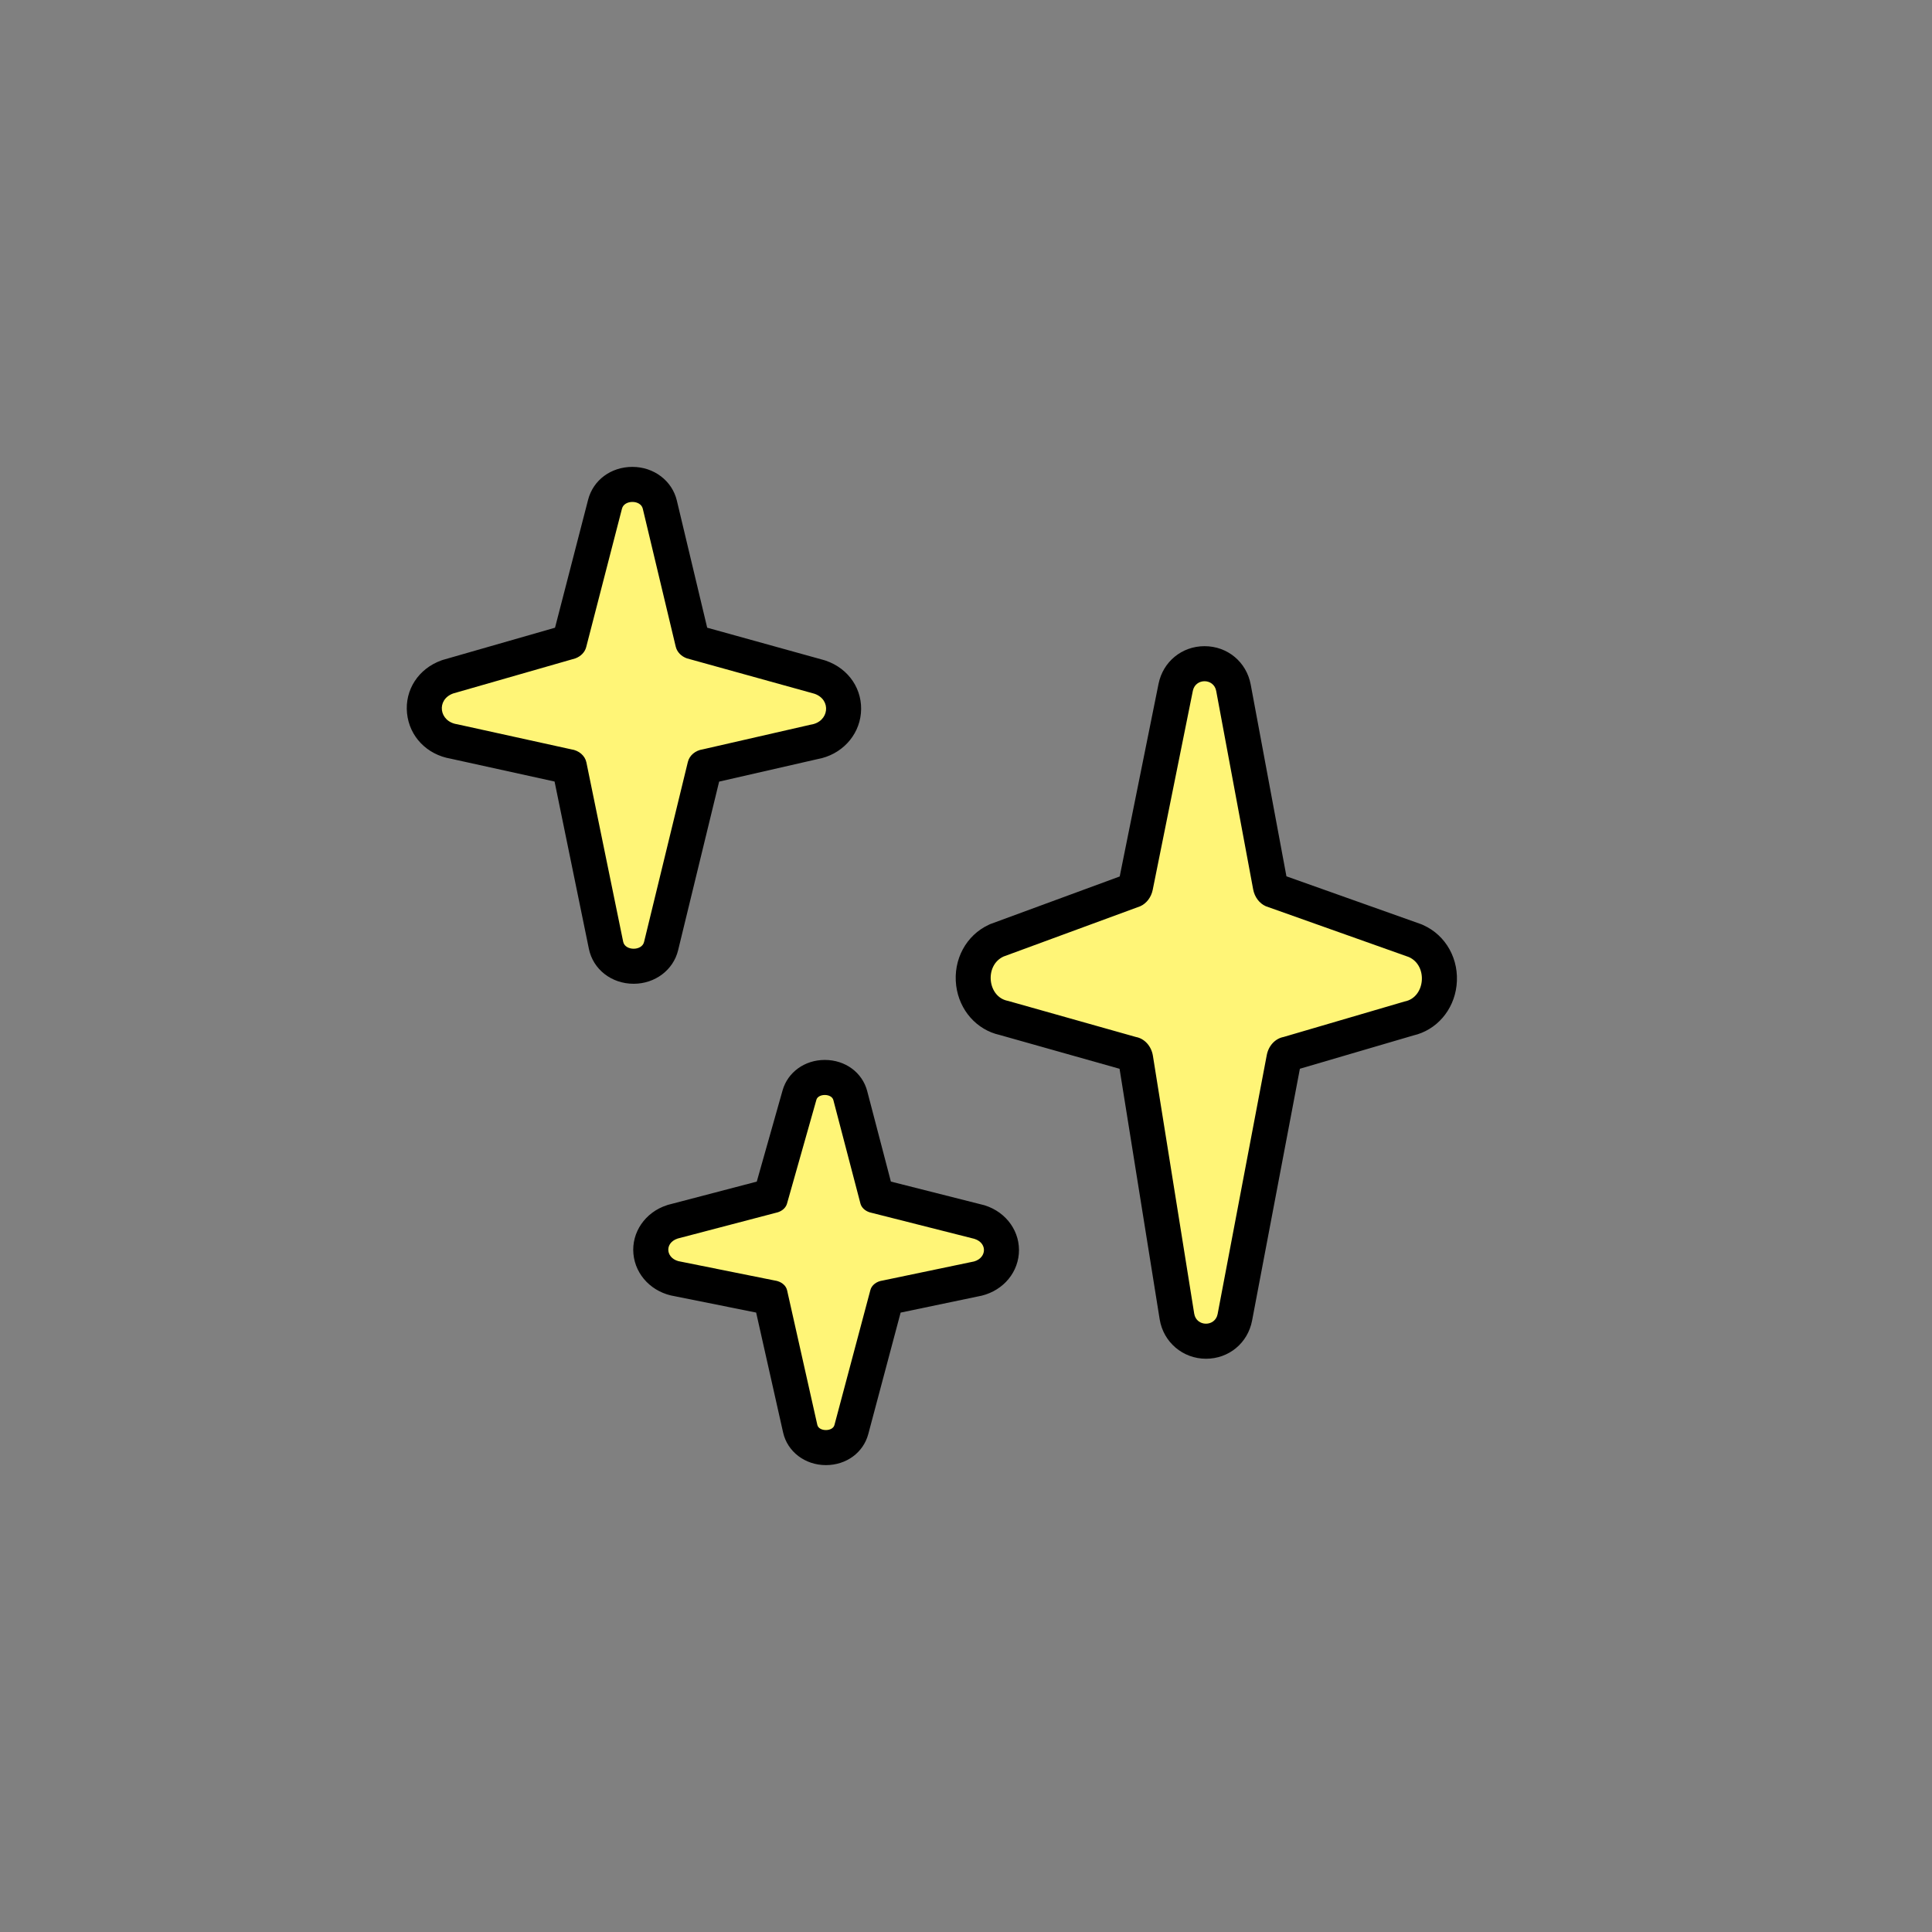 <?xml version="1.0" encoding="utf-8"?>
<!-- Generator: Adobe Illustrator 23.0.0, SVG Export Plug-In . SVG Version: 6.00 Build 0)  -->
<svg version="1.1" id="图层_1" xmlns="http://www.w3.org/2000/svg" xmlns:xlink="http://www.w3.org/1999/xlink" x="0px" y="0px"
	 viewBox="0 0 500 500" style="enable-background:new 0 0 500 500;" xml:space="preserve">
<rect x="0" y="0" width="500" height="500" fill="#808080" stroke="none"/>
<style type="text/css">
	.st0{fill:#FFF577;}
</style>
<g>
	<path class="st0" d="M312.11,347.1c-3.82,0-6.91-2.63-7.51-6.41l-10.69-66.75c-0.11-0.69-0.51-1.08-0.74-1.12l-0.21-0.04
		l-33.13-9.34c-4.22-0.88-7.3-4.36-7.87-8.93c-0.59-4.74,1.77-9.2,5.87-11.08l0.16-0.07l35.34-13c0.22-0.14,0.46-0.48,0.56-0.96
		l10.39-51.53c0.72-3.59,3.79-6.1,7.45-6.1c3.72,0,6.79,2.55,7.48,6.21l9.57,51.37c0.09,0.51,0.35,0.86,0.58,1l36.93,13.12
		l0.16,0.07c4.14,1.84,6.56,6.27,6,11.03c-0.53,4.6-3.59,8.11-7.82,9.02l-31.37,9.2l-0.22,0.04c-0.23,0.04-0.6,0.4-0.73,1.06
		l-12.72,67.03C318.89,344.56,315.82,347.1,312.11,347.1L312.11,347.1z"/>
	<g>
		<path d="M311.73,176.3c1.35,0,2.71,0.84,3.02,2.51l9.57,51.37c0.37,1.98,1.6,3.61,3.27,4.35l37.01,13.15
			c5.04,2.23,4.26,10.49-1.08,11.5l-31.34,9.19c-2.16,0.41-3.88,2.26-4.34,4.67l-12.72,67.03c-0.32,1.67-1.67,2.5-3.02,2.5
			c-1.38,0-2.76-0.87-3.04-2.59l-10.69-66.75c-0.4-2.5-2.16-4.45-4.4-4.86l-33.1-9.34c-5.32-0.98-6.16-9.18-1.16-11.48l35.42-13.03
			c1.61-0.74,2.8-2.32,3.19-4.23l10.39-51.53C309.06,177.12,310.4,176.3,311.73,176.3 M311.73,167.23c-5.85,0-10.74,4-11.9,9.74
			l-10.05,49.86l-33.19,12.21l-0.33,0.12l-0.32,0.15c-5.91,2.72-9.32,9.05-8.48,15.77c0.8,6.37,5.3,11.44,11.27,12.77l31.01,8.75
			l10.38,64.82c0.95,5.92,5.99,10.22,11.99,10.22c5.92,0,10.82-4.06,11.93-9.88l12.37-65.17l29.35-8.61
			c5.98-1.38,10.45-6.49,11.19-12.89c0.78-6.74-2.7-13.05-8.67-15.7l-0.31-0.14l-0.32-0.12l-34.72-12.34l-9.25-49.65
			C322.58,171.31,317.67,167.23,311.73,167.23L311.73,167.23z"/>
	</g>
</g>
<g>
	<path class="st0" d="M213.73,374.63c-3.32,0-5.99-1.96-6.65-4.89l-7.62-33.92l-24-4.82c-3.88-0.58-6.69-3.34-7.02-6.91
		c-0.33-3.51,1.89-6.67,5.52-7.86l0.13-0.04l25.41-6.66l7.39-26.1c0.78-2.74,3.41-4.58,6.56-4.58c3.21,0,5.86,1.89,6.6,4.69
		l6.79,25.98l26.56,6.72l0.13,0.04c3.67,1.16,5.92,4.31,5.62,7.83c-0.31,3.58-3.1,6.36-6.98,6.96l-22.75,4.75l-9.09,34.13
		C219.58,372.75,216.93,374.63,213.73,374.63C213.74,374.63,213.74,374.63,213.73,374.63z"/>
	<g>
		<path d="M213.46,283.38c0.99,0,1.98,0.44,2.21,1.31l7.01,26.79c0.27,1.03,1.17,1.88,2.39,2.27l27.1,6.86
			c3.69,1.17,3.12,5.47-0.79,6l-22.94,4.79c-1.58,0.21-2.84,1.18-3.18,2.44l-9.31,34.96c-0.23,0.87-1.22,1.3-2.21,1.3
			c-1.01,0-2.02-0.45-2.22-1.35l-7.82-34.82c-0.29-1.31-1.58-2.32-3.22-2.54l-24.24-4.87c-3.9-0.51-4.51-4.79-0.85-5.99l25.94-6.8
			c1.18-0.39,2.05-1.21,2.34-2.21l7.61-26.88C211.5,283.8,212.48,283.38,213.46,283.38 M213.46,274.31c-5.2,0-9.59,3.17-10.93,7.88
			l-6.68,23.61l-22.77,5.96l-0.26,0.07l-0.26,0.09c-5.6,1.83-9.15,7.01-8.63,12.59c0.52,5.57,4.91,10.03,10.74,10.96l21.02,4.22
			l6.98,31.05c1.12,4.96,5.67,8.43,11.07,8.43c5.28,0,9.69-3.23,10.97-8.04l8.37-31.43l19.91-4.16c5.83-0.96,10.2-5.44,10.68-11.03
			c0.48-5.6-3.12-10.76-8.77-12.55l-0.25-0.08l-0.26-0.06l-23.83-6.03l-6.12-23.39C223.18,277.56,218.76,274.31,213.46,274.31
			L213.46,274.31z"/>
	</g>
</g>
<g>
	<path class="st0" d="M164,250.06c-3.55,0-6.49-2.23-7.15-5.42l-9.47-46.18c-0.04-0.02-0.1-0.03-0.17-0.04l-0.17-0.02l-29.52-6.5
		c-4.19-0.68-7.25-3.77-7.66-7.76c-0.4-3.94,1.98-7.54,5.92-8.95l0.14-0.05l31.47-9.03l9.2-35.62c0.79-3.06,3.63-5.11,7.07-5.11
		c3.5,0,6.35,2.1,7.1,5.23l8.48,35.49l32.89,9.12l0.13,0.05c3.98,1.38,6.4,4.96,6.03,8.93c-0.37,4-3.42,7.11-7.61,7.81l-27.95,6.4
		l-0.18,0.03c-0.08,0.01-0.14,0.03-0.18,0.05l-11.28,46.39C170.33,247.97,167.48,250.06,164,250.06z"/>
	<g>
		<path d="M163.66,129.9c1.21,0,2.41,0.58,2.69,1.74l8.53,35.72c0.33,1.37,1.42,2.51,2.91,3.03l32.99,9.15c4.49,1.55,3.8,7.3-0.96,8
			l-27.93,6.39c-1.93,0.28-3.46,1.57-3.87,3.25l-11.34,46.61c-0.28,1.16-1.48,1.74-2.69,1.74c-1.23,0-2.46-0.6-2.71-1.8l-9.52-46.42
			c-0.36-1.74-1.93-3.1-3.92-3.38l-29.5-6.49c-4.74-0.68-5.49-6.39-1.04-7.98l31.57-9.06c1.44-0.52,2.5-1.61,2.84-2.94l9.26-35.83
			C161.27,130.47,162.47,129.9,163.66,129.9 M163.66,120.83c-5.54,0-10.15,3.42-11.46,8.51l-8.56,33.11l-28.84,8.28l-0.28,0.08
			l-0.28,0.1c-5.94,2.13-9.52,7.63-8.9,13.68c0.61,6.02,5.13,10.7,11.31,11.76l26.87,5.91l8.88,43.29
			c1.09,5.33,5.86,9.05,11.59,9.05c5.53,0,10.26-3.56,11.5-8.66l10.62-43.66l25.46-5.82c6.08-1.09,10.67-5.9,11.23-11.84
			c0.57-6.08-3.07-11.56-9.06-13.63l-0.27-0.09l-0.27-0.08l-30.18-8.37l-7.85-32.89C173.95,124.41,169.21,120.83,163.66,120.83
			L163.66,120.83z"/>
	</g>
</g>
</svg>
